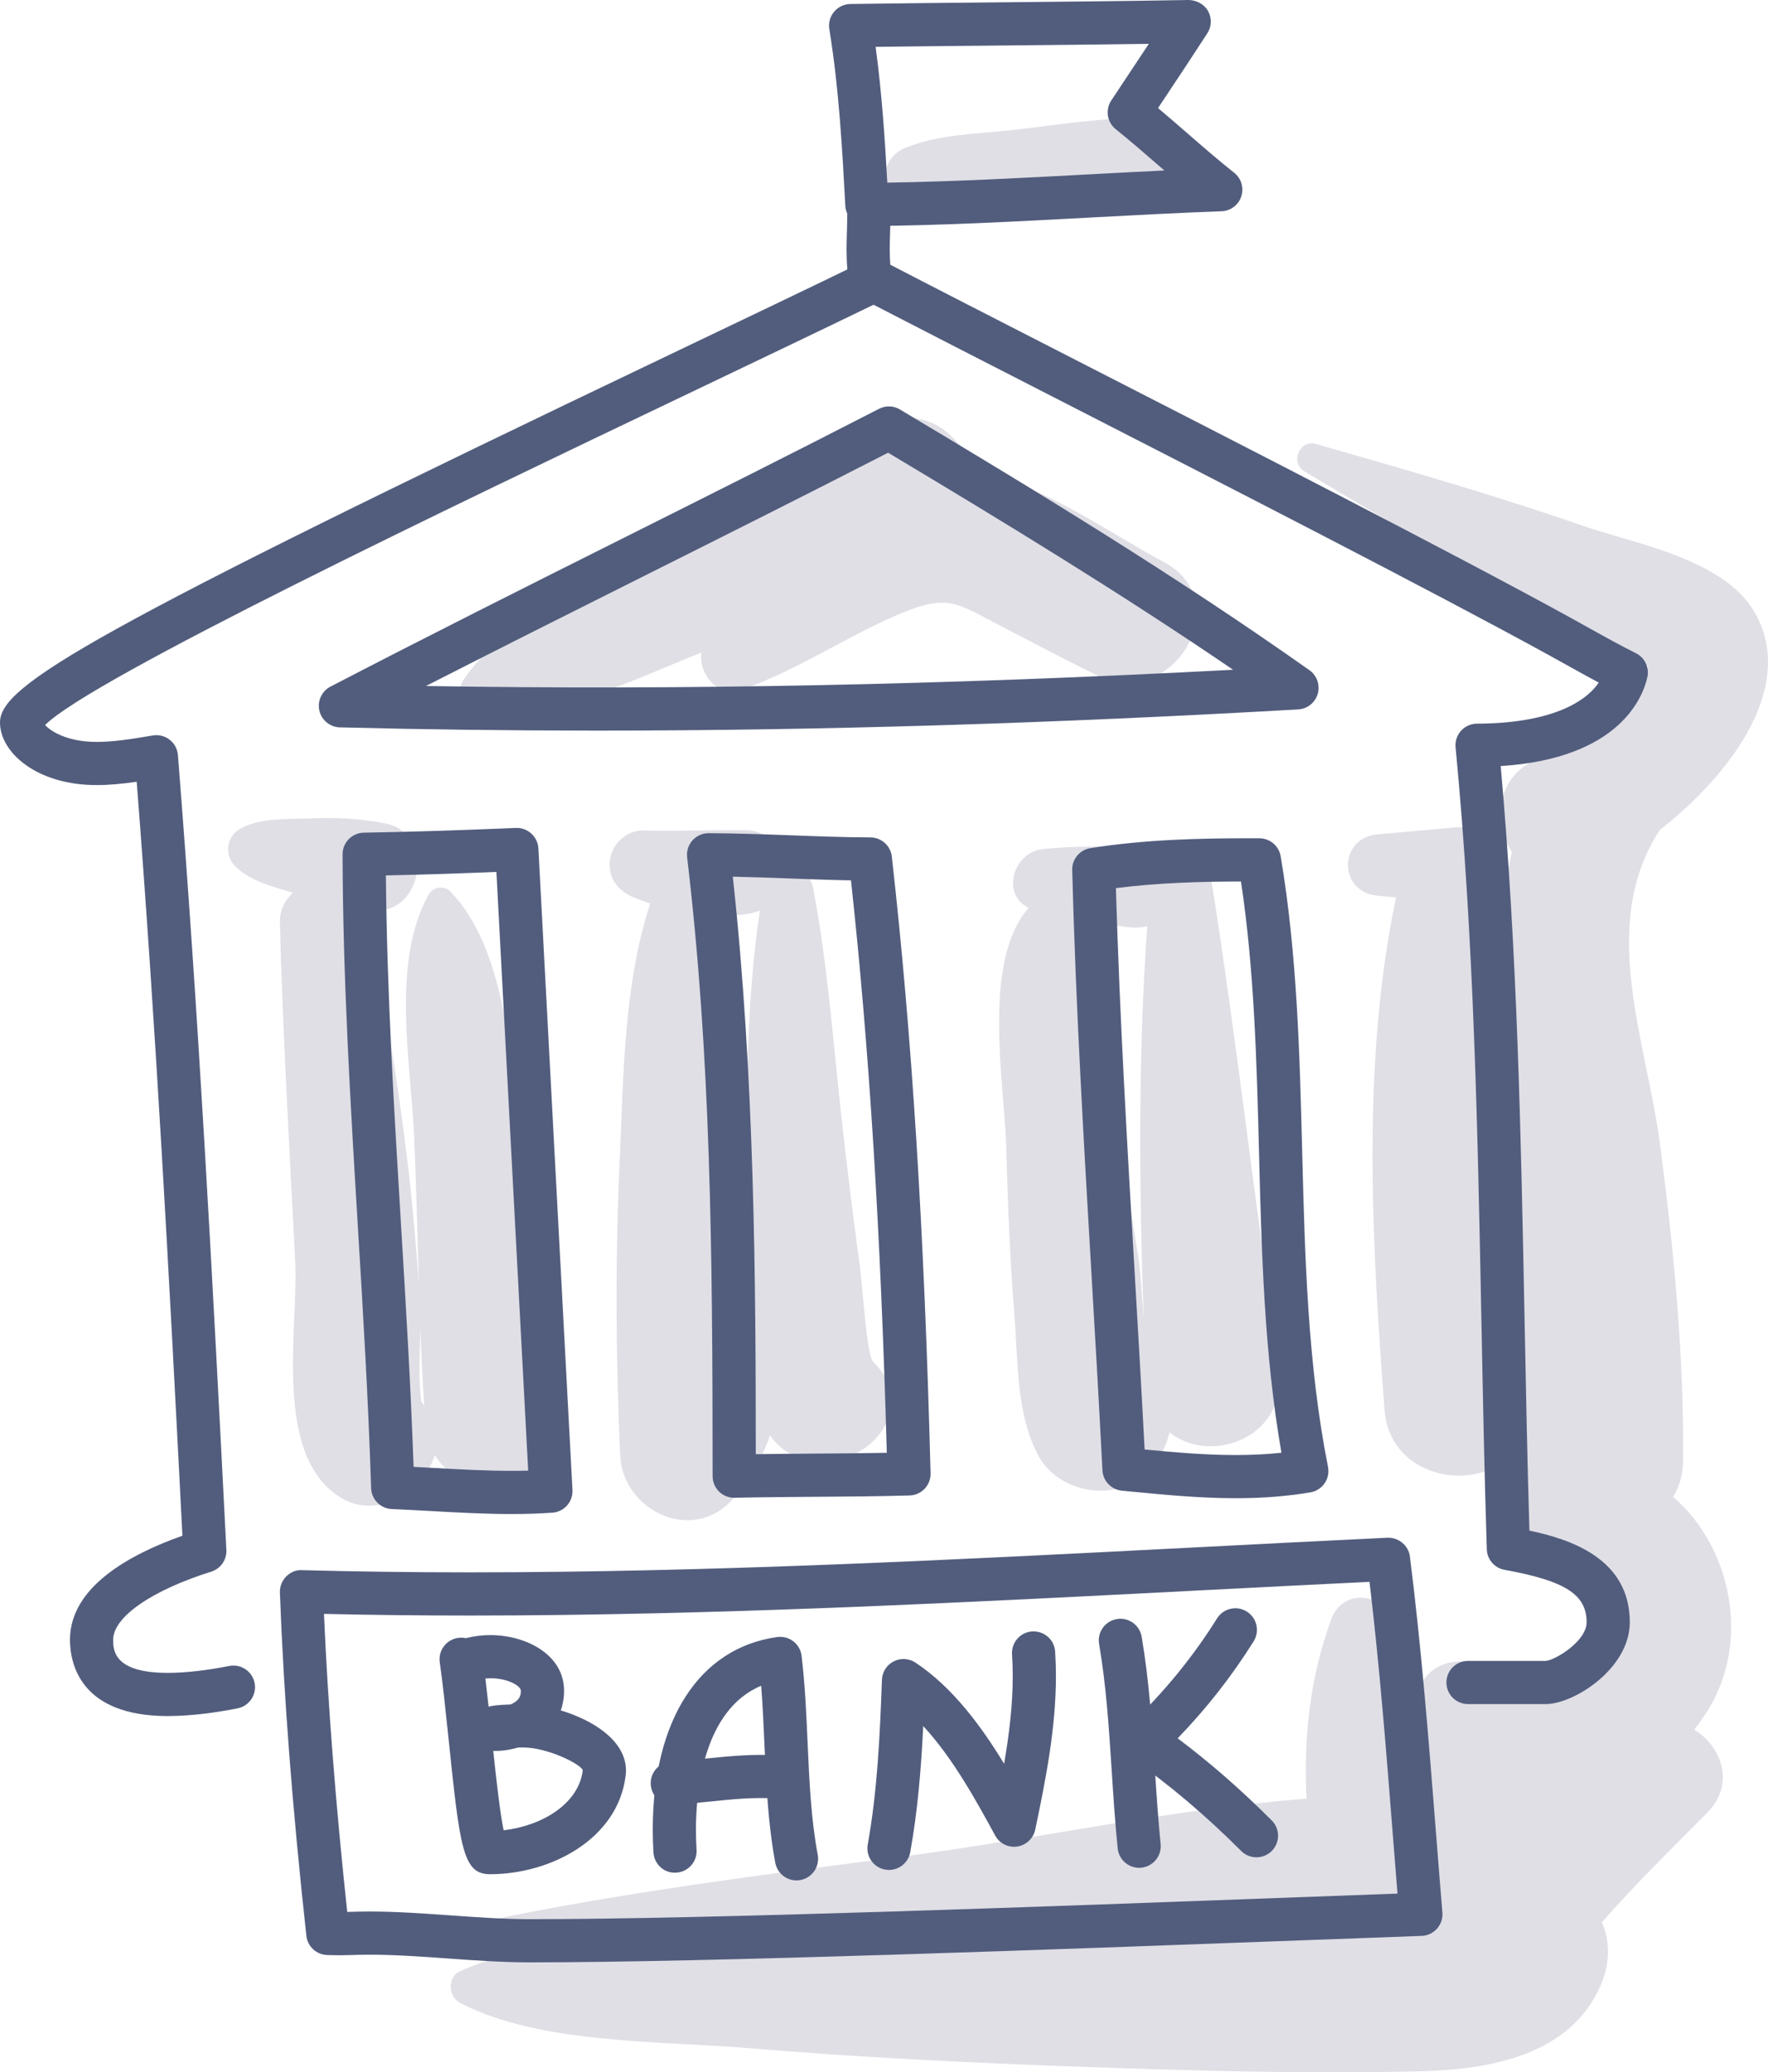 <?xml version="1.0" encoding="iso-8859-1"?>
<!-- Generator: Adobe Illustrator 21.0.2, SVG Export Plug-In . SVG Version: 6.00 Build 0)  -->
<svg version="1.1" xmlns="http://www.w3.org/2000/svg" xmlns:xlink="http://www.w3.org/1999/xlink" x="0px" y="0px"
	 viewBox="0 0 183.889 215.551" style="enable-background:new 0 0 183.889 215.551;" xml:space="preserve">
<g id="_x38_">
	<g>
		<path style="fill:#E0DFE6;" d="M117.572,12.32c-4.067,0.057-8.165,0.747-12.208,1.202c-3.73,0.42-7.752,0.426-11.237,1.872
			c-2.573,1.068-2.925,4.654,0,5.606c3.575,1.163,7.507,0.904,11.237,1.019c4.053,0.126,8.164,0.48,12.208,0.207
			C123.868,21.803,124.013,12.229,117.572,12.32z"/>
		<path style="fill:#E0DFE6;" d="M120.992,58.431c-5.041-2.628-13.046-8.46-19.923-9.382c-0.989-3.941-5.289-7.28-9.797-4.596
			c-7.913,4.712-15.994,9.116-24.026,13.617c-6.224,3.488-15.122,6.564-19.078,12.706c-0.649,1.007-0.021,2.486,1.125,2.766
			c7.494,1.832,16.705-2.916,23.587-5.636c0.023-0.009,0.046-0.02,0.069-0.029c-0.298,2.235,1.682,4.726,4.207,3.856
			c6.059-2.088,11.318-5.878,17.28-8.223c4.192-1.649,5.374-0.628,9.25,1.389c3.458,1.8,6.904,3.619,10.403,5.339
			C121.928,74.092,128.846,62.525,120.992,58.431z"/>
		<path style="fill:#E0DFE6;" d="M54.159,117.997c-1.159-7.957-1.488-19.203-7.311-25.264c-0.631-0.657-1.807-0.506-2.25,0.29
			c-3.923,7.037-1.886,17.291-1.535,25.034c0.232,5.13,0.351,10.273,0.502,15.415c-0.322-4.211-0.673-8.42-1.179-12.612
			c-1.063-8.792-2.456-17.444-4.427-26.08c-0.016-0.071-0.047-0.144-0.069-0.216c0.349,0.038,0.695,0.088,1.049,0.112
			c5.121,0.348,6.288-7.962,1.219-9.007c-2.703-0.557-5.371-0.656-8.122-0.536c-2.353,0.102-5.065-0.097-7.136,1.123
			c-1.359,0.801-1.569,2.674-0.489,3.794c1.534,1.591,3.938,2.164,6.051,2.815c-0.837,0.788-1.388,1.825-1.353,3.113
			c0.316,11.732,0.993,23.436,1.59,35.157c0.36,7.067-2.352,20.119,4.637,24.582c3.057,1.952,6.98,0.505,8.843-2.319
			c0.11-0.167,0.22-0.334,0.331-0.501c0.334-0.506,0.558-1.029,0.703-1.557c3.148,5.182,12.685,4.245,12.356-3.145
			C57.119,138.102,55.614,127.991,54.159,117.997z M43.84,145.817c-0.343-1.838-0.188-5.104-0.113-7.62
			c0.097,2.665,0.225,5.326,0.386,7.984C44.025,146.058,43.935,145.936,43.84,145.817z"/>
		<path style="fill:#E0DFE6;" d="M90.818,141.647c-0.679-0.655-1.112-7.985-1.395-10.032c-0.673-4.88-1.268-9.772-1.821-14.667
			c-0.925-8.203-1.489-16.545-3.045-24.657c-0.251-1.308-1.495-1.94-2.701-1.897c-0.177-2.235-2.083-4.036-4.346-4.051
			c-3.528-0.023-7.044,0.132-10.576,0.038c-1.754-0.047-3.296,1.39-3.498,3.088c-0.224,1.885,0.858,3.227,2.551,3.908
			c0.536,0.216,1.087,0.41,1.645,0.594c-2.769,8.401-2.783,18.078-3.181,26.781c-0.466,10.178-0.406,20.463,0.053,30.641
			c0.254,5.632,7.294,9.141,11.499,4.763c1.941-2.021,2.833-3.687,3.884-6.267c0.083-0.203,0.116-0.392,0.177-0.589
			c0.851,1.168,2.046,2.115,3.432,2.328c0.462,0.071,0.925,0.142,1.387,0.214C90.463,152.702,95.611,146.273,90.818,141.647z
			 M77.257,143.001c-0.647-7.415-1.298-14.827-1.902-22.248c-0.681-8.364-0.578-17.422-2.647-25.661
			c1.607,0.182,3.225,0.205,4.801,0.013c0.534-0.065,1.048-0.203,1.529-0.394c-1.246,8.258-1.362,16.728-1.41,25.052
			c-0.043,7.367-0.913,16.166,0.457,23.733C77.823,143.314,77.549,143.147,77.257,143.001z"/>
		<path style="fill:#E0DFE6;" d="M133.026,141.82c-2.528-16.537-4.338-33.177-6.941-49.702c-0.367-2.332-2.485-2.794-4.211-2.071
			c-0.74-1.174-2.024-1.987-3.547-1.991c-3.248-0.009-6.528-0.072-9.765,0.243c-3.217,0.313-4.472,4.735-1.564,6.13
			c-4.924,5.552-2.519,18.328-2.342,24.824c0.158,5.797,0.373,11.598,0.841,17.38c0.391,4.821,0.167,10.514,2.542,14.843
			c2.156,3.931,8.325,4.923,11.4,1.469c0.12-0.135,0.24-0.269,0.36-0.404c0.999-1.122,1.588-2.326,1.834-3.553
			C125.918,152.431,134.217,149.608,133.026,141.82z M118.362,130.51c-0.882-5.457-1.756-10.911-2.488-16.392
			c-0.693-5.196-0.163-13.658-3.384-18.435c1.567,0.266,3.141,0.496,4.705,0.736c0.737,0.113,1.458,0.077,2.129-0.077
			c-0.965,13.553-0.838,27.171-0.376,40.751C118.744,134.729,118.658,132.342,118.362,130.51z"/>
		<path style="fill:#E0DFE6;" d="M174.029,155.698c0.608-1.009,1.004-2.229,1.02-3.716c0.119-10.932-0.965-22.141-2.392-32.976
			c-1.42-10.787-6.462-22.797-0.026-32.675c7.436-5.793,14.323-15.048,9.829-22.706c-3.235-5.512-12.405-7.055-17.857-8.946
			c-9.159-3.177-18.419-5.841-27.741-8.499c-1.707-0.487-2.708,1.939-1.199,2.844c9.173,5.495,18.34,10.835,27.807,15.808
			c1.95,1.024,4.943,1.864,6.475,3.328c1.958,1.871,1.719,0.306,0.646,2.935c-1.731,4.241-7.746,6.238-11.379,8.186
			c-3.63,1.947-3.791,6.359-1.97,9.351c-1.177,5.178-1.595,10.68-1.835,16.075c-0.291-3.923-0.669-7.832-1.155-11.727
			c2.125-2.155,1.253-7.273-2.656-6.934c-2.772,0.241-5.545,0.481-8.316,0.737c-4.102,0.379-4.11,6.007,0,6.387
			c0.641,0.059,1.282,0.113,1.923,0.171c-3.625,17.163-2.501,36.043-1.203,53.301c0.493,6.551,7.998,8.332,11.967,5.643
			c0.52,4.53,1.918,8.38,6.911,10.732c2.983,1.405,5.811,3.161,4.31,7.186c-1.67,4.478-7.081,4.799-11.046,4.693
			c-0.276-0.007-0.53,0.034-0.791,0.062c-0.015-0.031-0.028-0.063-0.043-0.094c-1.602-3.236-6.913-2.42-7.707,1.007
			c-0.611,2.634-0.841,5.538-0.834,8.524c-1.005-4.96-1.548-10.002-1.969-15.07c-0.305-3.665-5.084-4.355-6.353-0.86
			c-2.212,6.094-2.869,12.303-2.557,18.625c-13.854,1.053-27.874,4.165-41.581,5.958c-14.895,1.949-29.746,3.79-44.45,6.9
			c-1.827,0.386-1.227,2.906,0.414,3.056c1.06,0.097,2.12,0.163,3.179,0.243c-1.974,0.42-3.874,0.994-5.641,1.806
			c-1.279,0.588-1.18,2.635,0,3.252c8.296,4.343,20.844,3.96,30.051,4.731c11.624,0.974,23.271,1.538,34.926,1.952
			c11.594,0.412,23.328,0.74,34.928,0.455c7.172-0.176,15.595-1.599,18.783-8.969c1.041-2.407,0.927-4.674,0.114-6.528
			c3.462-3.952,7.213-7.623,10.969-11.41c2.972-2.997,1.428-6.946-1.36-8.628c0.754-0.954,1.446-1.981,2.034-3.115
			C181.848,169.869,179.863,160.745,174.029,155.698z M144.804,200.38c-4.183,0.042-8.366,0.039-12.549,0.044
			c3.473-0.484,6.907-1.083,10.265-1.861c2.067,0.069,4.138-0.775,5.309-2.36c0.236,1.471,0.488,2.918,0.76,4.293
			C147.133,200.498,145.712,200.371,144.804,200.38z"/>
		<g>
			<g>
				<path style="fill:#525D7D;" d="M17.445,178.495c-9.175,0-10.166-5.553-10.166-7.941c0-5.401,6.018-8.807,11.694-10.816
					c-1.411-27.671-2.761-52.838-4.755-78.423c-1.418,0.203-2.813,0.345-4.176,0.345C3.84,81.661,0,78.277,0,75.144
					c0-3.863,9.147-9.355,69.708-38.281c7.362-3.517,14.306-6.833,20.205-9.7c0.638-0.313,1.385-0.3,2.016,0.026
					c4.748,2.465,11.452,5.898,18.982,9.754c17.919,9.173,40.218,20.591,52.351,27.262l1.933,1.072
					c1.711,0.955,3.328,1.855,4.957,2.667c0.923,0.461,1.414,1.491,1.189,2.497c-0.455,2.047-2.876,8.453-15.255,9.242
					c1.736,19.287,2.116,38.731,2.484,57.559c0.14,7.195,0.285,14.619,0.504,21.966c4.239,0.886,10.44,2.895,10.44,9.527
					c0,4.834-5.821,8.514-8.733,8.514h-8.093c-1.24,0-2.246-1.006-2.246-2.246s1.006-2.246,2.246-2.246h8.093
					c0.988-0.082,4.242-2.041,4.242-4.022c0-2.882-2.234-4.308-8.538-5.451c-1.043-0.189-1.81-1.079-1.844-2.138
					c-0.252-7.958-0.41-16.021-0.561-23.817c-0.382-19.518-0.776-39.702-2.686-59.597c-0.06-0.629,0.146-1.255,0.57-1.722
					c0.424-0.468,1.026-0.737,1.658-0.738c7.258-0.025,11.142-2.022,12.659-4.272c-1.079-0.576-2.157-1.177-3.274-1.798l-1.91-1.06
					c-12.075-6.638-34.342-18.04-52.234-27.2c-7.024-3.597-13.331-6.825-18.004-9.245c-5.682,2.755-12.263,5.898-19.217,9.22
					C46.73,52.815,9.481,70.608,4.688,75.417c0.548,0.594,2.233,1.752,5.354,1.752c1.782,0,3.702-0.303,5.846-0.67
					c0.62-0.108,1.26,0.053,1.757,0.442c0.499,0.386,0.81,0.965,0.86,1.594c2.145,27.009,3.551,53.424,5.04,82.68
					c0.053,1.022-0.594,1.95-1.57,2.258c-6.2,1.945-10.204,4.724-10.204,7.081c0,1.032,0,3.449,5.675,3.449
					c1.823,0,4.034-0.249,6.395-0.718c1.208-0.241,2.398,0.548,2.641,1.766c0.241,1.217-0.55,2.398-1.766,2.641
					C22.871,178.058,20.113,178.495,17.445,178.495z"/>
			</g>
			<g>
				<path style="fill:#525D7D;" d="M62.023,75.993c-8.963,0-17.938-0.113-26.671-0.335c-1.024-0.026-1.901-0.743-2.132-1.74
					c-0.23-0.999,0.244-2.027,1.152-2.499c10.117-5.259,20.6-10.513,30.739-15.591c8.669-4.344,17.632-8.834,26.316-13.306
					c0.689-0.352,1.515-0.329,2.18,0.07c13.961,8.349,28.747,17.319,42.591,27.122c0.778,0.553,1.124,1.537,0.86,2.453
					c-0.263,0.917-1.078,1.567-2.031,1.623C109.004,75.273,85.124,75.993,62.023,75.993z M44.306,71.354
					c26.706,0.447,53.929-0.107,83.945-1.69c-11.782-8.039-24.107-15.528-35.878-22.576c-8.356,4.293-16.939,8.591-25.25,12.756
					C59.608,63.609,51.904,67.469,44.306,71.354z"/>
			</g>
			<g>
				<path style="fill:#525D7D;" d="M53.23,157.481c-2.829,0-5.724-0.161-8.523-0.316c-1.328-0.075-2.65-0.148-3.96-0.203
					c-1.174-0.051-2.111-0.999-2.148-2.174c-0.287-9.141-0.844-18.375-1.385-27.303c-0.762-12.604-1.548-25.637-1.584-38.624
					c-0.003-1.228,0.981-2.231,2.208-2.252c4.623-0.078,9.504-0.228,15.825-0.49c1.196-0.059,2.268,0.898,2.335,2.125
					c0.575,10.747,1.148,21.594,1.721,32.442c0.608,11.472,1.215,22.943,1.822,34.293c0.066,1.222-0.86,2.272-2.081,2.36
					C56.141,157.434,54.756,157.481,53.23,157.481z M43.019,152.574c0.643,0.034,1.29,0.07,1.936,0.105
					c2.739,0.152,5.569,0.31,8.274,0.31c0.591,0,1.158-0.007,1.706-0.022c-0.567-10.615-1.135-21.33-1.7-32.043
					c-0.535-10.103-1.069-20.205-1.604-30.227c-4.363,0.171-8.045,0.287-11.496,0.361c0.111,12.132,0.848,24.333,1.563,36.155
					C42.201,135.501,42.717,144.051,43.019,152.574z"/>
			</g>
			<g>
				<path style="fill:#525D7D;" d="M76.364,155.792c-0.586,0-1.149-0.23-1.569-0.639c-0.433-0.423-0.677-1.001-0.677-1.607
					c-0.003-23.816-0.2-43.679-2.649-64.373c-0.076-0.639,0.126-1.279,0.553-1.759c0.427-0.478,1.037-0.751,1.677-0.751
					c2.898,0.009,5.784,0.117,8.577,0.222c2.708,0.102,5.508,0.208,8.258,0.218c1.139,0.004,2.095,0.861,2.223,1.994
					c2.097,18.59,3.377,38.974,4.031,64.149c0.032,1.237-0.942,2.268-2.18,2.303c-3.256,0.095-6.583,0.117-9.799,0.139
					C82.005,155.707,79.202,155.726,76.364,155.792z M76.218,91.185c2.287,20.903,2.385,42.354,2.392,60.071
					c2.051-0.031,4.109-0.045,6.167-0.06c2.453-0.016,4.97-0.034,7.46-0.082c-0.643-23.137-1.834-42.171-3.726-59.542
					c-2.158-0.04-4.309-0.12-6.406-0.199C80.174,91.301,78.197,91.226,76.218,91.185z"/>
			</g>
			<g>
				<path style="fill:#525D7D;" d="M128.523,155.836c-3.734,0-7.458-0.36-11.06-0.708l-0.771-0.075
					c-1.108-0.107-1.972-1.01-2.028-2.122c-0.351-6.936-0.754-13.814-1.155-20.672c-0.797-13.617-1.622-27.696-1.99-41.762
					c-0.031-1.124,0.778-2.098,1.889-2.277c5.657-0.905,11.453-1.028,16.378-1.028l1.211,0.003c1.092,0.004,2.024,0.794,2.206,1.872
					c1.711,10.127,1.978,20.575,2.236,30.679c0.278,10.889,0.564,22.147,2.686,32.828c0.117,0.595-0.01,1.214-0.355,1.714
					c-0.345,0.499-0.877,0.838-1.477,0.939C133.856,155.637,131.313,155.836,128.523,155.836z M119.052,150.768
					c3.233,0.31,6.327,0.576,9.472,0.576c1.679,0,3.252-0.078,4.759-0.237c-1.8-10.329-2.07-20.95-2.333-31.245
					c-0.238-9.318-0.484-18.933-1.876-28.176c-4.005,0.01-8.54,0.121-13.009,0.692c0.39,13.33,1.173,26.684,1.929,39.618
					C118.358,138.228,118.724,144.476,119.052,150.768z"/>
			</g>
			<g>
				<path style="fill:#525D7D;" d="M55.07,204.115c-2.797,0-5.677-0.205-8.463-0.404c-2.728-0.194-5.55-0.395-8.231-0.395
					c-0.721,0-1.456,0.022-2.025,0.04c-0.401,0.012-0.727,0.02-0.928,0.02c-0.455,0-0.92-0.012-1.39-0.026
					c-1.12-0.032-2.044-0.886-2.167-1.999c-1.453-13.252-2.354-24.93-2.753-35.704c-0.023-0.62,0.212-1.222,0.649-1.664
					c0.436-0.44,1.034-0.716,1.657-0.664c5.562,0.151,11.444,0.228,17.483,0.228c25.01,0,50.52-1.315,75.191-2.585
					c6.746-0.348,13.487-0.695,20.217-1.016c1.152-0.042,2.189,0.798,2.335,1.962c1.196,9.483,1.953,19.1,2.686,28.399
					c0.227,2.875,0.452,5.749,0.692,8.624c0.051,0.611-0.151,1.217-0.558,1.676c-0.408,0.459-0.985,0.733-1.598,0.754l-12.113,0.448
					C109.55,202.781,73.665,204.115,55.07,204.115z M38.377,198.825c2.84,0,5.742,0.206,8.549,0.406
					c2.708,0.193,5.506,0.392,8.144,0.392c18.511,0,54.348-1.332,80.516-2.303l9.767-0.361c-0.171-2.1-0.336-4.199-0.501-6.297
					c-0.674-8.571-1.37-17.413-2.411-26.129c-6.031,0.292-12.073,0.604-18.118,0.915c-24.728,1.274-50.297,2.591-75.422,2.591
					c-5.217,0-10.32-0.057-15.204-0.17c0.409,9.453,1.205,19.638,2.417,30.999c0.034-0.001,0.069-0.001,0.104-0.003
					C36.826,198.848,37.609,198.825,38.377,198.825z"/>
			</g>
			<g>
				<path style="fill:#525D7D;" d="M50.971,194.945c-2.85,0-3.135-2.737-4.335-14.259c-0.29-2.781-0.589-5.659-0.895-7.779
					c-0.177-1.228,0.674-2.366,1.902-2.543c0.275-0.041,0.548-0.029,0.809,0.029c0.861-0.215,1.701-0.32,2.541-0.32
					c3.721,0,7.675,2.028,7.675,5.787c0,0.728-0.116,1.415-0.341,2.05c3.318,0.994,6.78,3.126,6.78,6.254
					c0,0.172-0.01,0.341-0.031,0.5C64.279,191.338,57.213,194.945,50.971,194.945z M51.301,182.114
					c0.32,3.012,0.713,6.483,1.079,8.26c3.938-0.445,7.814-2.712,8.238-6.254c-0.313-0.703-3.768-2.358-6.175-2.358
					c-0.196,0-0.379,0.001-0.548,0.003C52.902,182.054,51.972,182.15,51.301,182.114z M50.488,174.589
					c0.111,0.93,0.222,1.918,0.33,2.929c0.233-0.06,0.491-0.107,0.781-0.137c0.412-0.044,0.917-0.075,1.505-0.092
					c0.256-0.111,0.497-0.253,0.686-0.428c0.19-0.18,0.386-0.44,0.386-0.999C54.176,175.304,52.506,174.395,50.488,174.589z"/>
			</g>
			<g>
				<path style="fill:#525D7D;" d="M82.841,195.59c-1.06,0-2.003-0.754-2.205-1.835c-0.762-4.088-0.947-8.279-1.127-12.332
					c-0.089-2.005-0.18-4.059-0.342-6.08c-6.069,2.543-6.783,11.115-6.783,14.984c0,0.716,0.023,1.411,0.064,2.075
					c0.077,1.239-0.864,2.304-2.103,2.38c-1.258,0.094-2.304-0.867-2.38-2.103c-0.047-0.752-0.073-1.54-0.073-2.353
					c0-11.419,4.837-18.916,12.94-20.051c0.598-0.08,1.203,0.076,1.681,0.445c0.48,0.368,0.788,0.914,0.86,1.513
					c0.357,2.996,0.493,6.042,0.623,8.989c0.181,4.078,0.352,7.929,1.056,11.709c0.227,1.22-0.578,2.392-1.797,2.619
					C83.116,195.578,82.977,195.59,82.841,195.59z"/>
			</g>
			<g>
				<path style="fill:#525D7D;" d="M69.923,187.724c-1.18,0-2.17-0.92-2.24-2.113c-0.075-1.238,0.87-2.301,2.108-2.374
					c1.212-0.073,2.396-0.194,3.573-0.314c2.374-0.244,4.86-0.497,7.431-0.341c1.238,0.075,2.181,1.137,2.107,2.376
					c-0.075,1.238-1.159,2.181-2.376,2.107c-2.253-0.136-4.397,0.088-6.704,0.325c-1.24,0.127-2.487,0.254-3.765,0.33
					C70.012,187.722,69.967,187.724,69.923,187.724z"/>
			</g>
			<g>
				<path style="fill:#525D7D;" d="M92.467,194.501c-0.133,0-0.266-0.012-0.401-0.035c-1.221-0.221-2.032-1.388-1.813-2.608
					c0.994-5.521,1.266-11.254,1.477-17.132c0.029-0.812,0.494-1.544,1.217-1.917c0.721-0.37,1.588-0.322,2.266,0.124
					c3.838,2.537,6.83,6.587,9.226,10.525c0.531-3.091,0.896-6.134,0.896-9.122c0-0.752-0.023-1.505-0.073-2.256
					c-0.08-1.238,0.857-2.307,2.094-2.389c1.253-0.066,2.307,0.857,2.389,2.094c0.056,0.851,0.082,1.7,0.082,2.551
					c0,5.31-1.018,10.584-2.152,15.971c-0.194,0.92-0.942,1.622-1.872,1.759c-0.946,0.142-1.848-0.325-2.298-1.148
					c-1.921-3.528-4.378-8.036-7.479-11.38c-0.219,4.436-0.575,8.802-1.351,13.115C94.479,193.739,93.532,194.501,92.467,194.501z"
					/>
			</g>
			<g>
				<path style="fill:#525D7D;" d="M118.481,194.279c-1.138,0-2.114-0.863-2.231-2.019c-0.278-2.734-0.453-5.457-0.623-8.092
					c-0.291-4.509-0.564-8.77-1.309-13.172c-0.208-1.222,0.616-2.382,1.839-2.588c1.227-0.212,2.382,0.616,2.588,1.839
					c0.784,4.632,1.079,9.207,1.364,13.633c0.167,2.592,0.339,5.274,0.608,7.926c0.126,1.234-0.773,2.335-2.007,2.461
					C118.635,194.274,118.557,194.279,118.481,194.279z"/>
			</g>
			<g>
				<path style="fill:#525D7D;" d="M130.684,193.186c-0.575,0-1.151-0.219-1.589-0.658c-3.717-3.72-7.536-6.952-11.354-9.606
					c-0.554-0.386-0.907-1-0.958-1.674c-0.05-0.674,0.205-1.335,0.696-1.8c3.511-3.325,6.574-7.064,9.105-11.109
					c0.658-1.053,2.046-1.371,3.094-0.714c1.053,0.658,1.371,2.043,0.714,3.094c-2.261,3.615-4.913,6.999-7.904,10.092
					c3.303,2.474,6.584,5.338,9.786,8.542c0.876,0.877,0.876,2.3-0.001,3.177C131.834,192.967,131.259,193.186,130.684,193.186z"/>
			</g>
			<g>
				<path style="fill:#525D7D;" d="M90.162,23.514c-1.193,0-2.178-0.933-2.243-2.126c-0.304-5.68-0.648-12.12-1.661-18.365
					c-0.105-0.644,0.076-1.302,0.496-1.803c0.42-0.5,1.035-0.793,1.689-0.803c5.106-0.074,10.24-0.123,15.373-0.173
					c6.629-0.064,13.26-0.127,19.833-0.245c0.814,0.026,1.6,0.43,2.003,1.155c0.402,0.725,0.373,1.614-0.078,2.311
					c-1.458,2.253-2.943,4.487-4.422,6.714l-0.705,1.061c1.045,0.879,2.069,1.768,3.068,2.638c1.572,1.368,3.196,2.782,4.85,4.09
					c0.738,0.585,1.034,1.566,0.741,2.461c-0.292,0.895-1.113,1.512-2.053,1.545c-4.585,0.167-9.28,0.42-13.819,0.662
					C105.67,23.044,97.847,23.463,90.162,23.514z M91.073,4.874c0.655,4.843,0.969,9.669,1.215,14.124
					c6.885-0.105,13.901-0.481,20.706-0.847c2.665-0.142,5.385-0.288,8.108-0.418c-0.178-0.156-0.357-0.311-0.534-0.465
					c-1.467-1.276-2.983-2.597-4.517-3.825c-0.907-0.727-1.11-2.024-0.469-2.991l1.829-2.758c0.693-1.043,1.386-2.087,2.078-3.135
					c-5.191,0.076-10.411,0.126-15.631,0.177C99.592,4.778,95.325,4.819,91.073,4.874z"/>
			</g>
			<g>
				<path style="fill:#525D7D;" d="M90.585,31.604c-1.047,0-1.983-0.736-2.199-1.801c-0.228-1.132-0.335-2.357-0.335-3.856
					c0-0.645,0.019-1.288,0.038-1.931c0.018-0.599,0.035-1.2,0.035-1.8c0-0.706-0.026-1.317-0.082-1.867
					c-0.124-1.234,0.775-2.335,2.009-2.459c1.218-0.139,2.337,0.773,2.459,2.009c0.072,0.702,0.105,1.459,0.105,2.317
					c0,0.645-0.019,1.288-0.038,1.932c-0.018,0.599-0.035,1.2-0.035,1.8c0,1.208,0.076,2.123,0.247,2.967
					c0.246,1.215-0.541,2.401-1.757,2.647C90.883,31.589,90.732,31.604,90.585,31.604z"/>
			</g>
		</g>
	</g>
</g>
<g id="Layer_1">
</g>
</svg>
